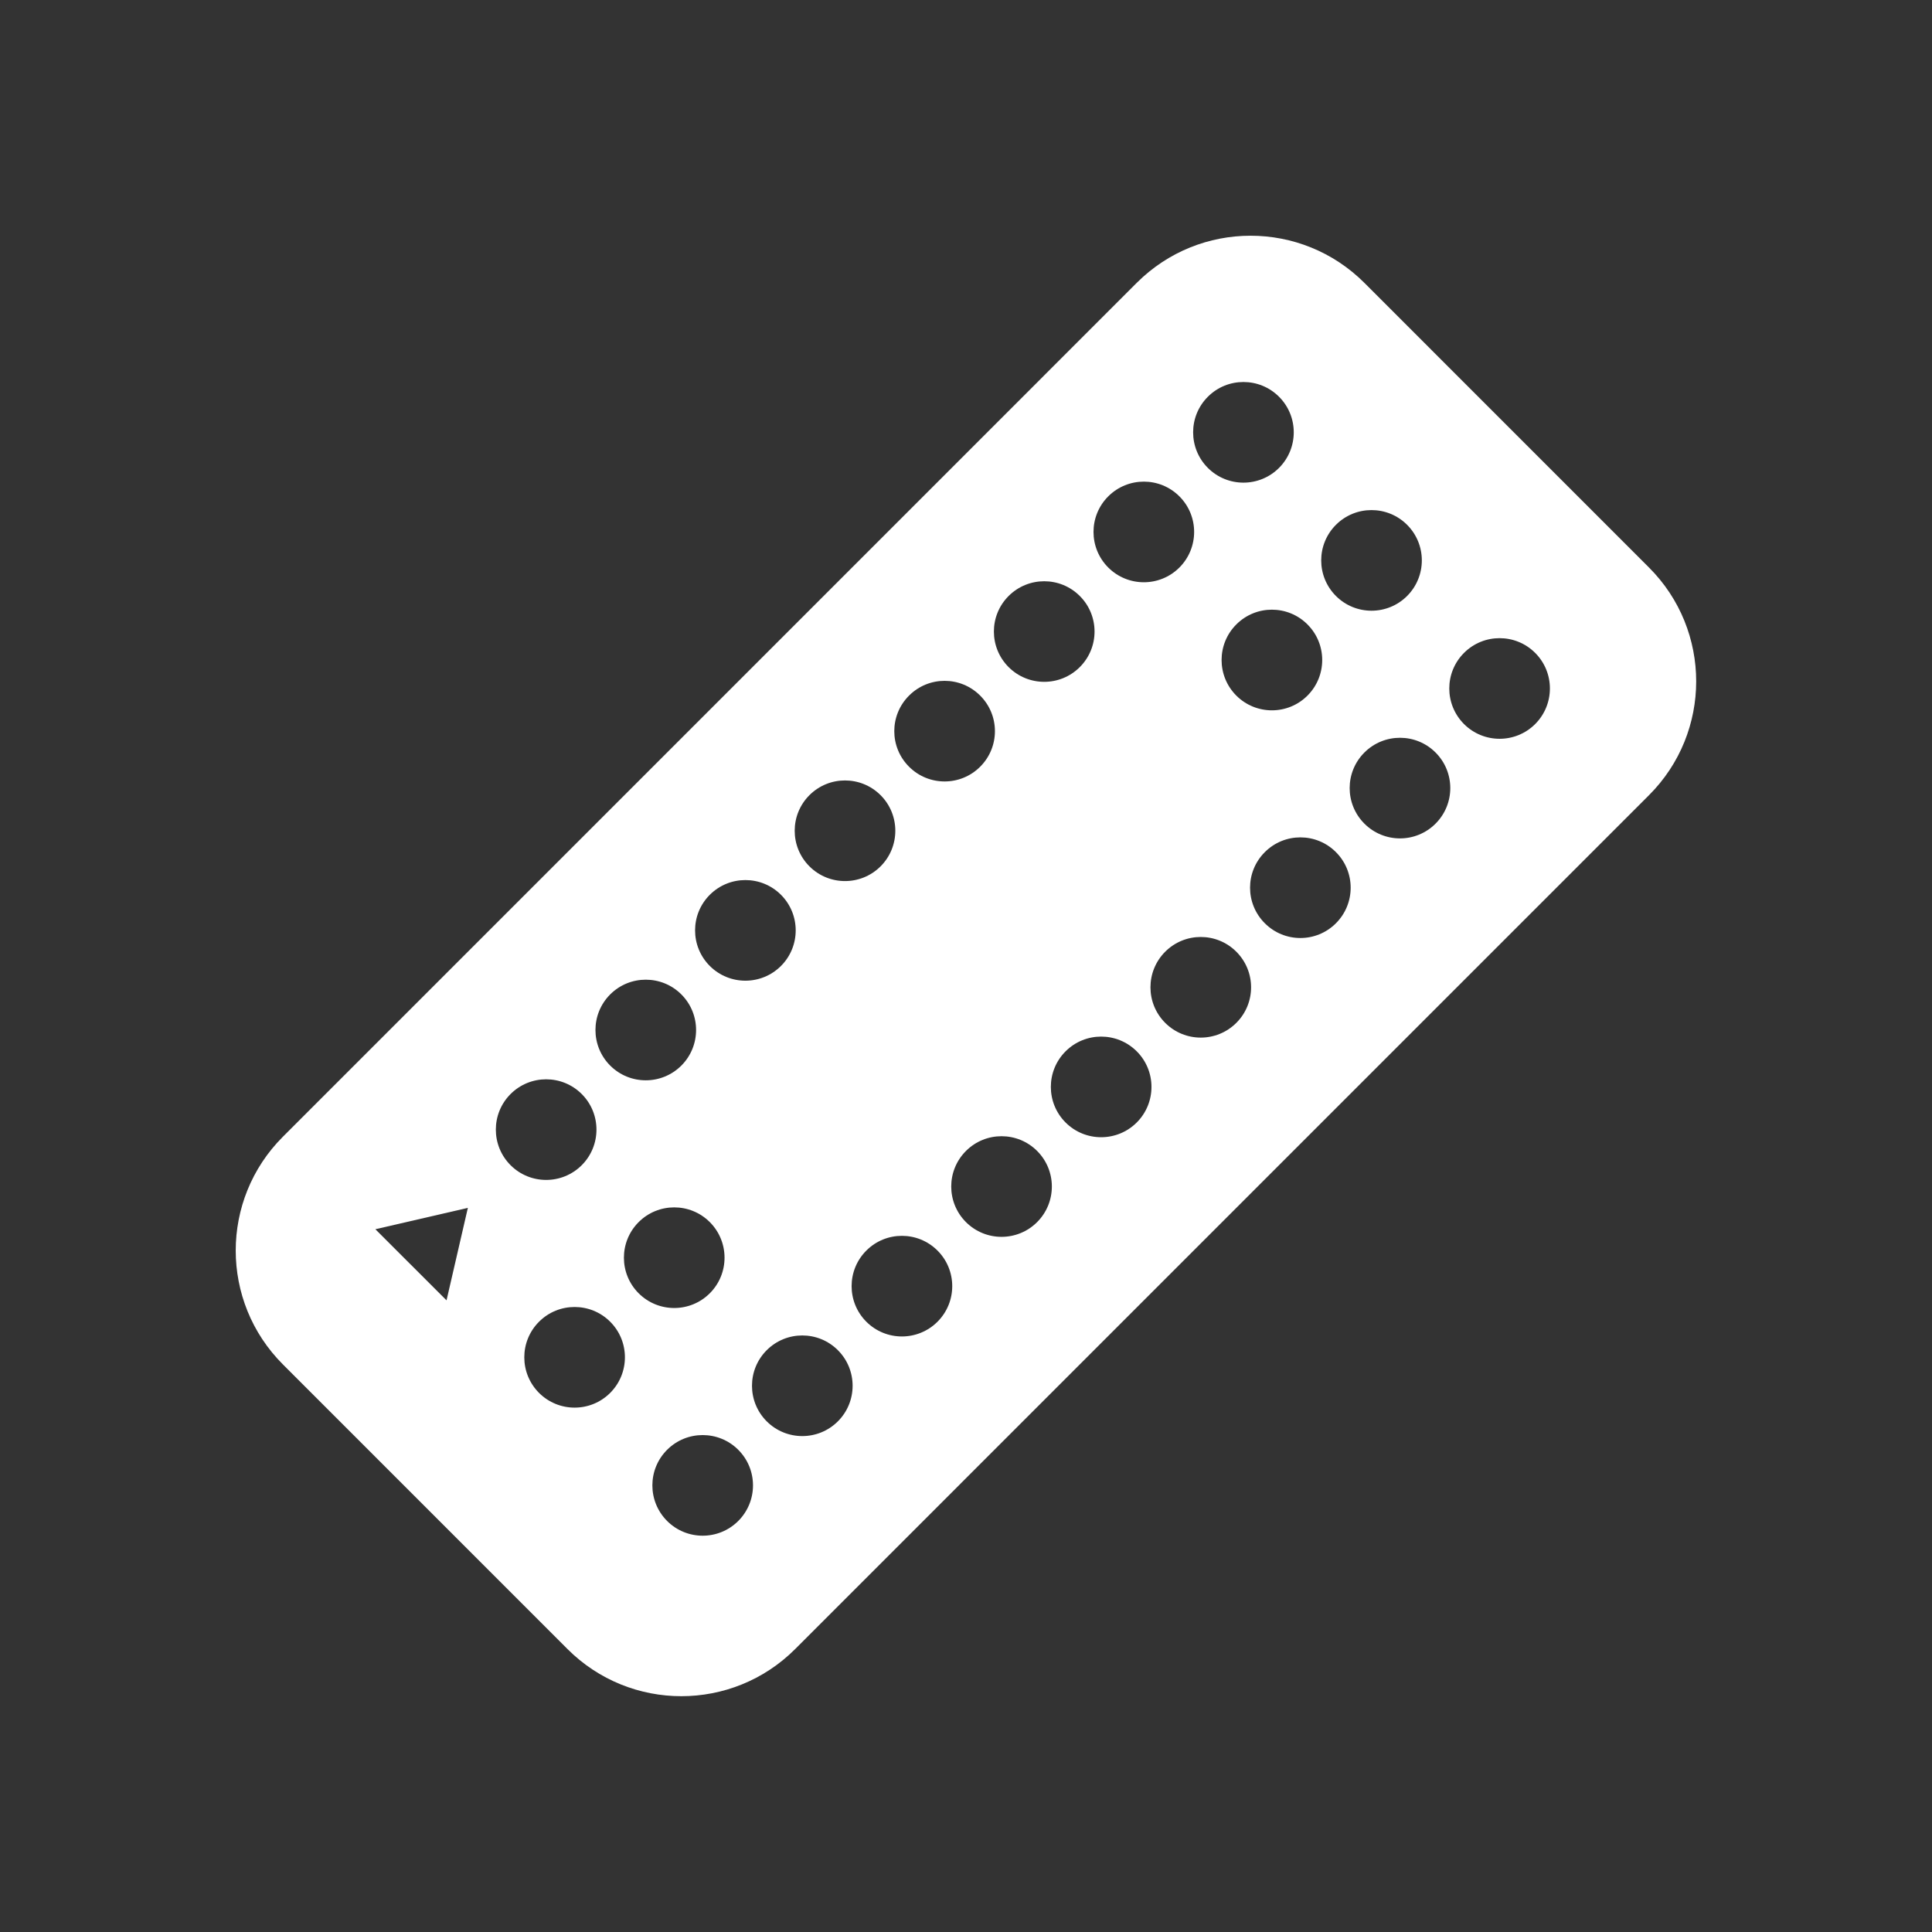 <svg width="48" height="48" viewBox="0 0 48 48" fill="none" xmlns="http://www.w3.org/2000/svg">
<path d="M16.928 24.706C17.416 25.194 17.416 25.986 16.928 26.474C16.44 26.962 15.648 26.962 15.16 26.474C14.672 25.986 14.672 25.194 15.16 24.706C15.648 24.218 16.44 24.218 16.928 24.706Z" fill="#333333"/>
<path d="M19.403 23.999C19.891 23.511 19.891 22.719 19.403 22.231C18.915 21.743 18.123 21.743 17.635 22.231C17.147 22.719 17.147 23.511 17.635 23.999C18.123 24.487 18.915 24.487 19.403 23.999Z" fill="#333333"/>
<path d="M21.878 19.756C22.366 20.244 22.366 21.036 21.878 21.524C21.39 22.012 20.598 22.012 20.11 21.524C19.622 21.036 19.622 20.244 20.11 19.756C20.598 19.268 21.39 19.268 21.878 19.756Z" fill="#333333"/>
<path d="M24.352 19.049C24.841 18.561 24.841 17.77 24.352 17.282C23.864 16.793 23.073 16.793 22.585 17.282C22.096 17.77 22.096 18.561 22.585 19.049C23.073 19.537 23.864 19.537 24.352 19.049Z" fill="#333333"/>
<path d="M26.827 14.807C27.316 15.295 27.316 16.086 26.827 16.574C26.339 17.062 25.548 17.062 25.059 16.574C24.571 16.086 24.571 15.295 25.059 14.807C25.548 14.319 26.339 14.319 26.827 14.807Z" fill="#333333"/>
<path d="M29.302 14.1C29.79 13.611 29.79 12.82 29.302 12.332C28.814 11.844 28.023 11.844 27.534 12.332C27.046 12.82 27.046 13.611 27.534 14.1C28.023 14.588 28.814 14.588 29.302 14.1Z" fill="#333333"/>
<path d="M32.484 15.514C32.972 16.002 32.972 16.793 32.484 17.282C31.996 17.77 31.204 17.77 30.716 17.282C30.228 16.793 30.228 16.002 30.716 15.514C31.204 15.025 31.996 15.025 32.484 15.514Z" fill="#333333"/>
<path d="M14.453 28.949C14.941 28.461 14.941 27.669 14.453 27.181C13.965 26.693 13.173 26.693 12.685 27.181C12.197 27.669 12.197 28.461 12.685 28.949C13.173 29.437 13.965 29.437 14.453 28.949Z" fill="#333333"/>
<path d="M11.624 30.009L11.094 32.307L9.326 30.54L11.624 30.009Z" fill="#333333"/>
<path d="M23.292 32.838C23.78 32.35 23.78 31.558 23.292 31.07C22.803 30.582 22.012 30.582 21.524 31.07C21.036 31.558 21.036 32.35 21.524 32.838C22.012 33.326 22.803 33.326 23.292 32.838Z" fill="#333333"/>
<path d="M25.767 28.595C26.255 29.083 26.255 29.875 25.767 30.363C25.279 30.851 24.487 30.851 23.999 30.363C23.511 29.875 23.511 29.083 23.999 28.595C24.487 28.107 25.279 28.107 25.767 28.595Z" fill="#333333"/>
<path d="M28.242 27.888C28.73 27.4 28.73 26.608 28.242 26.12C27.753 25.632 26.962 25.632 26.474 26.12C25.986 26.608 25.986 27.4 26.474 27.888C26.962 28.376 27.753 28.376 28.242 27.888Z" fill="#333333"/>
<path d="M30.716 23.645C31.205 24.134 31.205 24.925 30.716 25.413C30.228 25.901 29.437 25.901 28.949 25.413C28.461 24.925 28.461 24.134 28.949 23.645C29.437 23.157 30.228 23.157 30.716 23.645Z" fill="#333333"/>
<path d="M33.191 22.938C33.679 22.45 33.679 21.659 33.191 21.171C32.703 20.682 31.912 20.682 31.424 21.171C30.935 21.659 30.935 22.45 31.424 22.938C31.912 23.427 32.703 23.427 33.191 22.938Z" fill="#333333"/>
<path d="M35.666 18.696C36.154 19.184 36.154 19.975 35.666 20.463C35.178 20.952 34.387 20.952 33.898 20.463C33.41 19.975 33.41 19.184 33.898 18.696C34.387 18.208 35.178 18.208 35.666 18.696Z" fill="#333333"/>
<path d="M31.777 11.625C32.265 11.136 32.265 10.345 31.777 9.857C31.289 9.369 30.497 9.369 30.009 9.857C29.521 10.345 29.521 11.136 30.009 11.625C30.497 12.113 31.289 12.113 31.777 11.625Z" fill="#333333"/>
<path d="M38.141 16.221C38.629 16.709 38.629 17.5 38.141 17.989C37.653 18.477 36.861 18.477 36.373 17.989C35.885 17.5 35.885 16.709 36.373 16.221C36.861 15.733 37.653 15.733 38.141 16.221Z" fill="#333333"/>
<path d="M34.959 14.807C35.447 14.318 35.447 13.527 34.959 13.039C34.471 12.551 33.679 12.551 33.191 13.039C32.703 13.527 32.703 14.318 33.191 14.807C33.679 15.295 34.471 15.295 34.959 14.807Z" fill="#333333"/>
<path d="M20.817 33.545C21.305 34.033 21.305 34.825 20.817 35.313C20.329 35.801 19.537 35.801 19.049 35.313C18.561 34.825 18.561 34.033 19.049 33.545C19.537 33.057 20.329 33.057 20.817 33.545Z" fill="#333333"/>
<path d="M18.342 37.788C18.83 37.299 18.83 36.508 18.342 36.02C17.854 35.532 17.062 35.532 16.574 36.02C16.086 36.508 16.086 37.299 16.574 37.788C17.062 38.276 17.854 38.276 18.342 37.788Z" fill="#333333"/>
<path d="M15.16 32.838C15.648 33.326 15.648 34.117 15.16 34.606C14.672 35.094 13.88 35.094 13.392 34.606C12.904 34.117 12.904 33.326 13.392 32.838C13.88 32.35 14.672 32.35 15.16 32.838Z" fill="#333333"/>
<path d="M17.635 32.131C18.123 31.643 18.123 30.851 17.635 30.363C17.147 29.875 16.355 29.875 15.867 30.363C15.379 30.851 15.379 31.643 15.867 32.131C16.355 32.619 17.147 32.619 17.635 32.131Z" fill="#333333"/>
<path fill-rule="evenodd" clip-rule="evenodd" d="M0 0H48V48H0V0ZM7.028 33.898C5.466 32.336 5.466 29.804 7.028 28.242L28.241 7.028C29.804 5.466 32.336 5.466 33.898 7.028L40.969 14.1C42.532 15.662 42.532 18.194 40.969 19.756L19.756 40.97C18.194 42.532 15.661 42.532 14.099 40.97L7.028 33.898Z" fill="#333333"/>
</svg>
